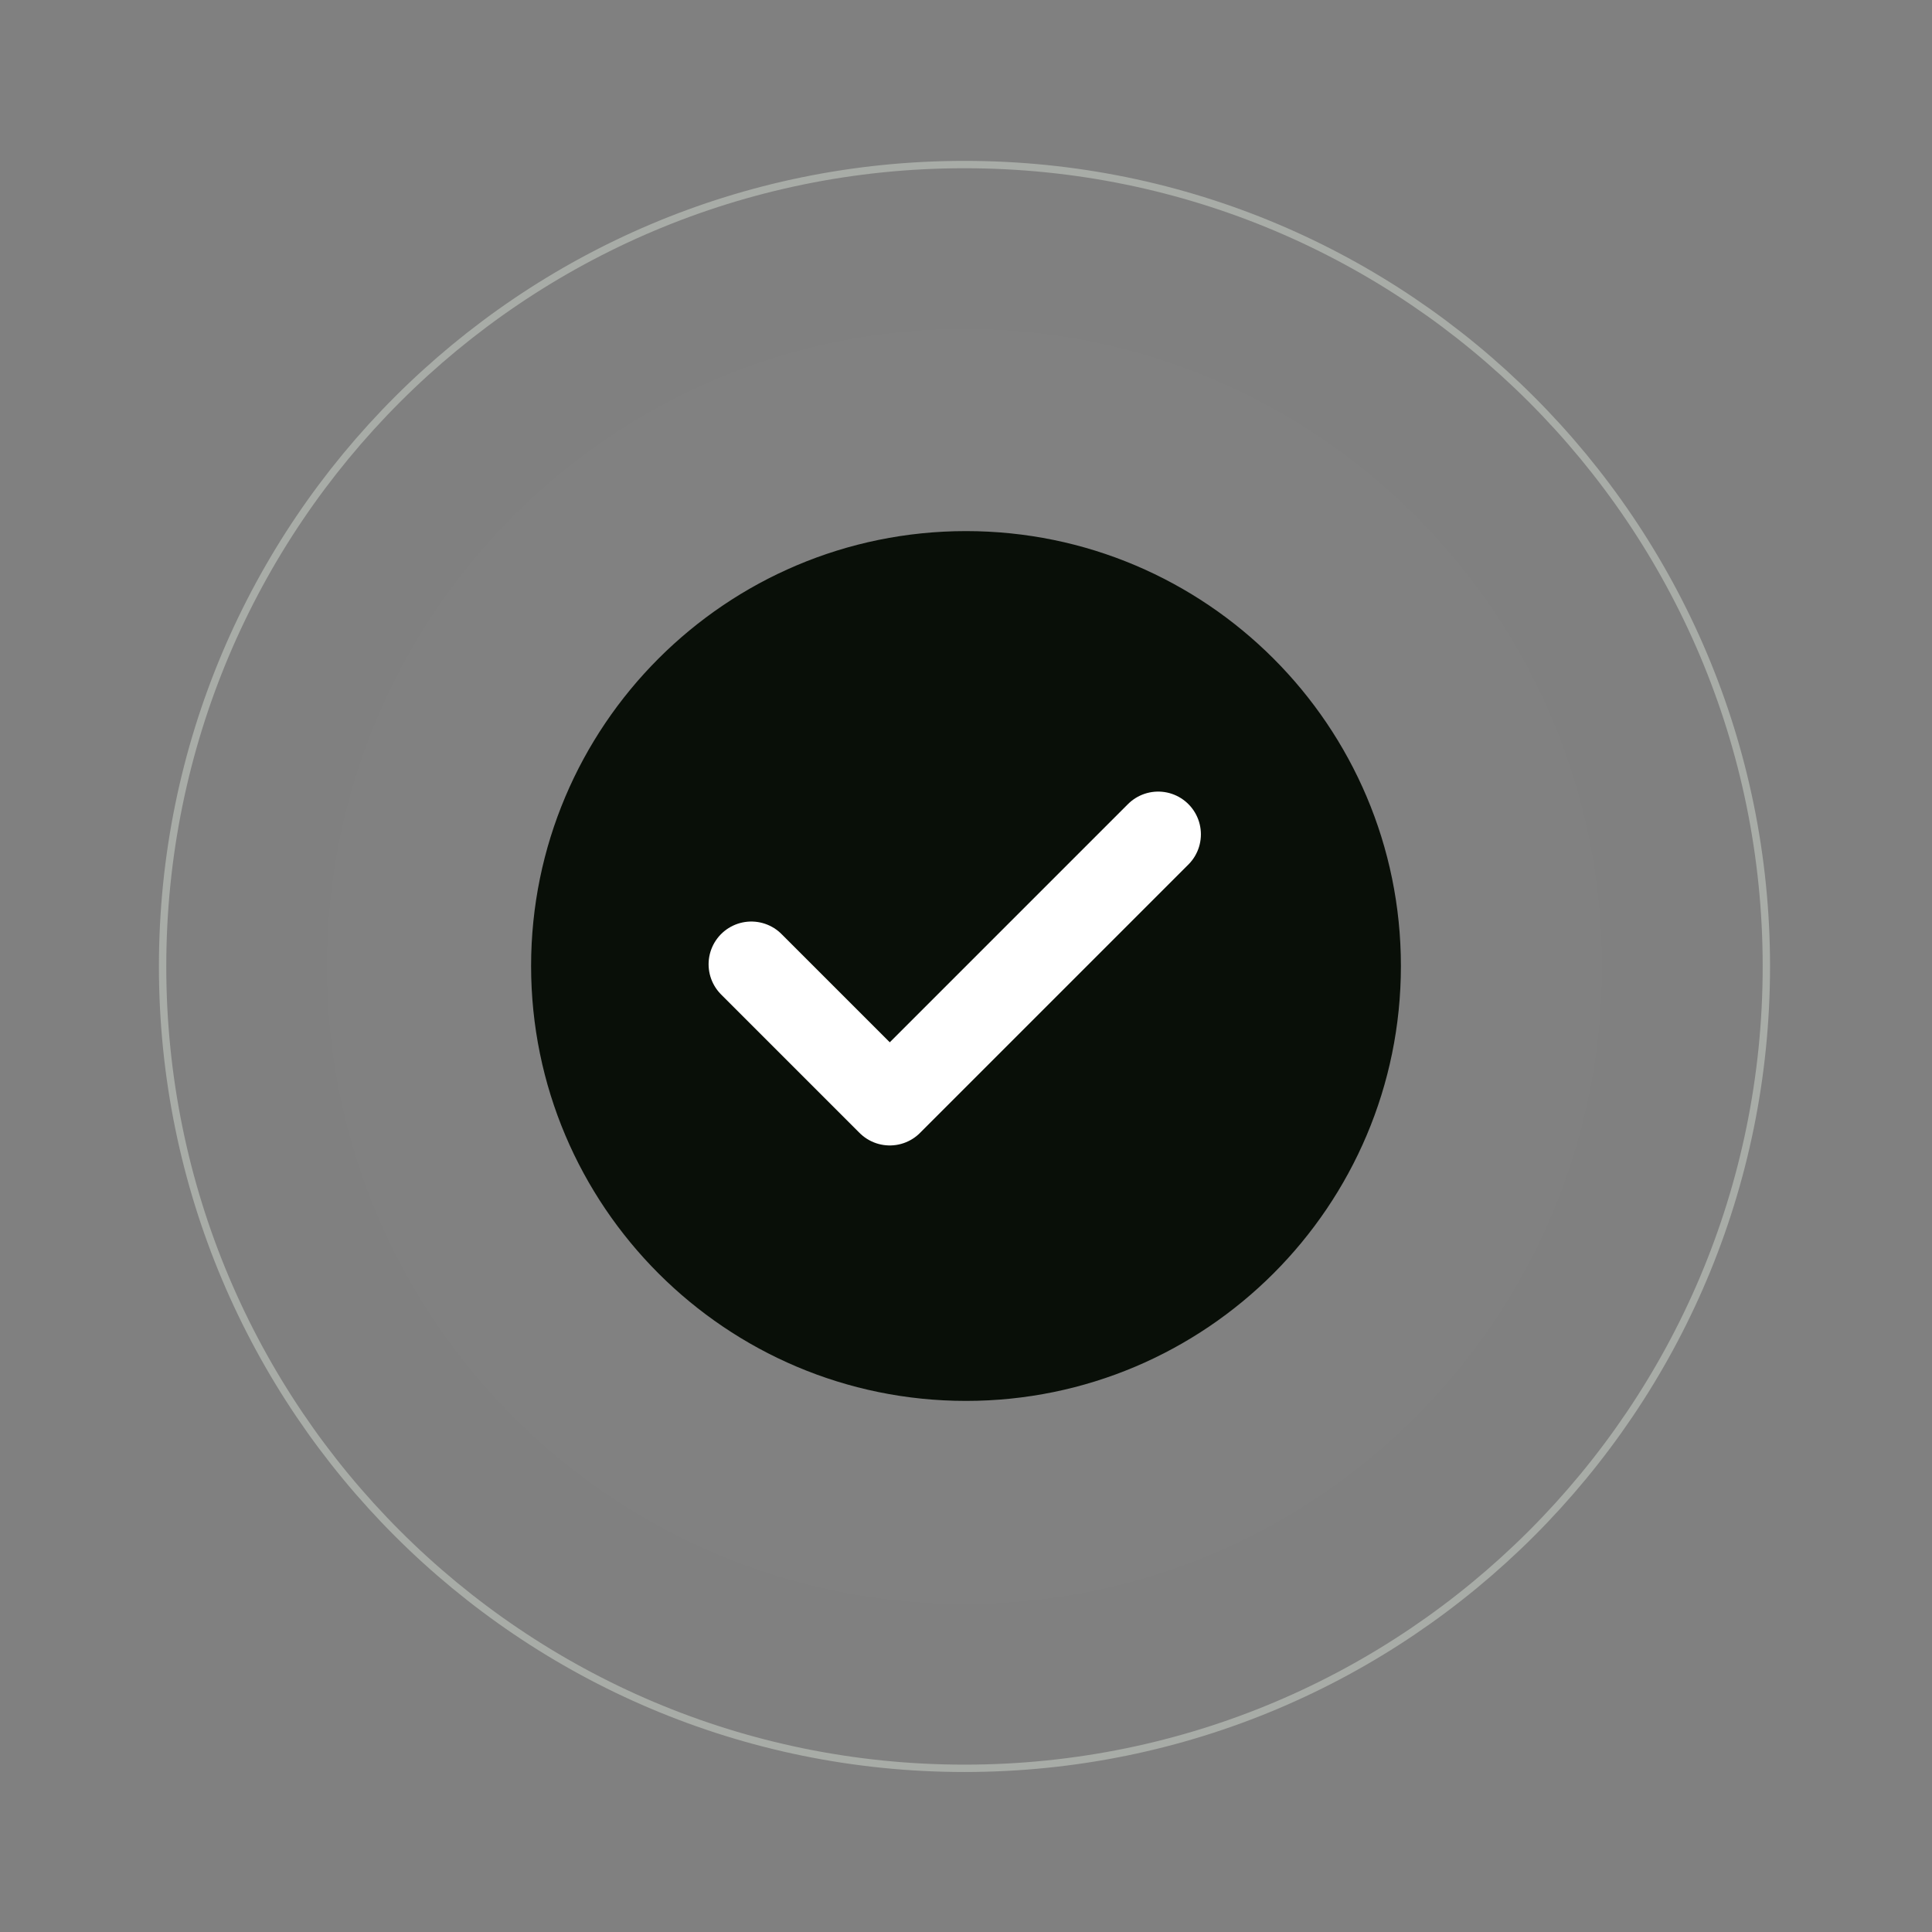 <svg width="200" height="200" viewBox="0 0 200 200" fill="none" xmlns="http://www.w3.org/2000/svg">
<rect x="0" y="0" width="200" height="200" fill="#808080" stroke="none"/>
<g clip-path="url(#clip0_1295_14781)">
<mask id="mask0_1295_14781" style="mask-type:luminance" maskUnits="userSpaceOnUse" x="0" y="0" width="200" height="200">
<path d="M200 0H0V200H200V0Z" fill="white"/>
</mask>
<g mask="url(#mask0_1295_14781)">
<g opacity="0.01">
<path d="M99.841 34.028C136.301 34.028 165.859 63.586 165.859 100.046C165.859 136.507 136.301 166.064 99.841 166.064C63.381 166.064 33.823 136.507 33.823 100.046C33.823 63.586 63.381 34.028 99.841 34.028Z" fill="#F7FFF4"/>
</g>
<g opacity="0.354">
<path d="M99.843 17.035C145.688 17.035 182.853 54.2 182.853 100.045C182.853 145.891 145.688 183.056 99.843 183.056C53.997 183.056 16.832 145.891 16.832 100.045C16.832 54.2 53.997 17.035 99.843 17.035Z" stroke="#F1FBED" stroke-width="0.763" stroke-miterlimit="10"/>
</g>
<path d="M100 57.368C123.529 57.368 142.632 76.472 142.632 100C142.632 123.529 123.529 142.632 100 142.632C76.471 142.632 57.368 123.529 57.368 100C57.368 76.472 76.471 57.368 100 57.368Z" fill="#090F08"/>
<path d="M100 57.368C123.529 57.368 142.632 76.472 142.632 100C142.632 123.529 123.529 142.632 100 142.632C76.471 142.632 57.368 123.529 57.368 100C57.368 76.472 76.471 57.368 100 57.368Z" stroke="#090F08" stroke-width="4.778" stroke-linecap="round" stroke-linejoin="round"/>
<path d="M119.894 86.368L92.109 114.153L77.776 99.82" stroke="white" stroke-width="8.846" stroke-linecap="round" stroke-linejoin="round"/>
</g>
</g>
<defs>
<clipPath id="clip0_1295_14781">
<rect width="200" height="200" fill="white"/>
</clipPath>
</defs>
</svg>
